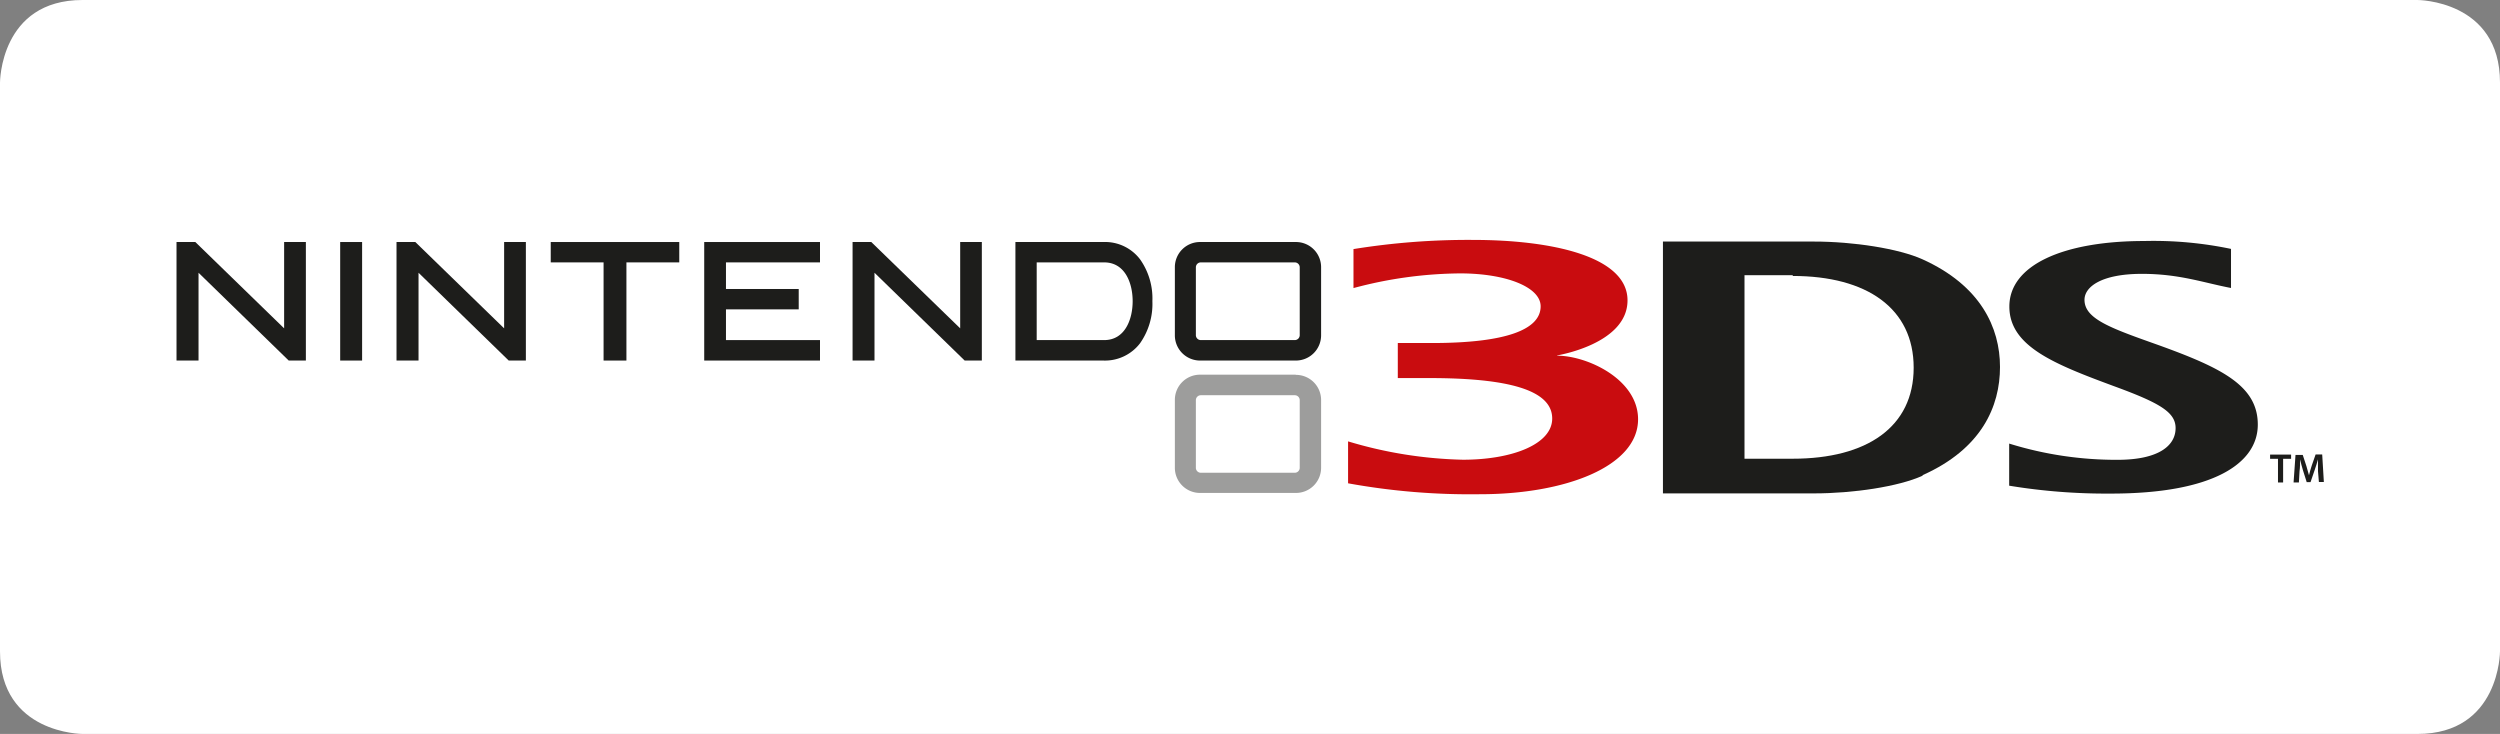 <svg id="Layer_1" data-name="Layer 1" xmlns="http://www.w3.org/2000/svg" viewBox="0 0 272.5 80"><rect x="0" y="0" width="272.5" height="80" fill="#808080" stroke="none"/><defs><style>.cls-1{fill:#fff;}.cls-2{fill:#9d9d9c;}.cls-3{fill:#1d1d1b;}.cls-4{fill:#c90c0f;}</style></defs><path class="cls-1" d="M272.5,71s0,9-9,9H9s-9,0-9-9V9S0,0,9,0H263.5s9,0,9,9Z"/><path class="cls-2" d="M141.67,51a.54.54,0,0,1-.54.53H130.89a.54.54,0,0,1-.54-.53V43.61a.54.54,0,0,1,.54-.53h10.24a.54.54,0,0,1,.54.53Zm-.45-10.16H130.8a2.74,2.74,0,0,0-2.74,2.74V51a2.74,2.74,0,0,0,2.74,2.73h10.42A2.74,2.74,0,0,0,144,51V43.6a2.74,2.74,0,0,0-2.74-2.74"/><polygon class="cls-3" points="21.64 29.73 21.64 39.3 19.24 39.3 19.24 26.38 21.29 26.38 30.97 35.79 30.97 26.38 32.89 26.38 33.34 26.38 33.34 39.3 31.47 39.3 21.64 29.73"/><polygon class="cls-3" points="45.62 29.73 45.62 39.3 43.22 39.3 43.22 26.38 45.27 26.38 54.95 35.79 54.95 26.38 56.87 26.38 57.32 26.38 57.32 39.3 55.45 39.3 45.62 29.73"/><polygon class="cls-3" points="95.32 29.73 95.32 39.3 92.93 39.3 92.93 26.38 94.97 26.38 104.66 35.79 104.66 26.38 106.57 26.38 107.02 26.38 107.02 39.3 105.15 39.3 95.32 29.73"/><polygon class="cls-3" points="39.03 26.38 39.47 26.38 39.47 39.3 37.08 39.3 37.08 26.38 39.03 26.38"/><polygon class="cls-3" points="73.61 26.38 74.04 26.38 74.04 28.6 68.28 28.6 68.28 39.3 65.79 39.3 65.79 28.6 60.03 28.6 60.03 26.38 73.61 26.38"/><polygon class="cls-3" points="88.93 26.38 89.38 26.38 89.38 28.6 79.13 28.6 79.13 31.5 87.06 31.5 87.06 33.72 79.13 33.72 79.13 37.07 89.38 37.07 89.38 39.3 76.76 39.3 76.76 26.38 88.93 26.38"/><path class="cls-3" d="M120.32,37.07H113V28.6h7.35c2.3,0,3.11,2.29,3.11,4.23s-.81,4.24-3.11,4.24m3.92-8.8a4.79,4.79,0,0,0-4-1.89h-9.59V39.3h9.59a4.81,4.81,0,0,0,4-1.89,7.46,7.46,0,0,0,1.34-4.58,7.39,7.39,0,0,0-1.34-4.56"/><path class="cls-3" d="M141.67,36.54a.54.54,0,0,1-.54.53H130.89a.54.54,0,0,1-.54-.53V29.13a.54.54,0,0,1,.54-.53h10.24a.54.54,0,0,1,.54.53Zm-.45-10.16H130.8a2.74,2.74,0,0,0-2.74,2.74v7.44a2.75,2.75,0,0,0,2.74,2.74h10.42A2.75,2.75,0,0,0,144,36.56V29.12a2.74,2.74,0,0,0-2.74-2.74"/><path class="cls-3" d="M219,48.35a39.31,39.31,0,0,0,11.81,1.77c4.47,0,6.33-1.53,6.33-3.46,0-1.73-1.73-2.74-6.67-4.55-6.6-2.44-11.45-4.37-11.45-8.7,0-4.5,5.83-7.14,14.72-7.14a41.25,41.25,0,0,1,9.44.86l0,4.26c-3-.57-5.61-1.54-9.71-1.54-4.39,0-6.26,1.4-6.26,2.83,0,2.09,2.88,3.09,7.94,4.89,7,2.52,10.95,4.46,10.95,8.71s-4.9,7.52-16,7.52A65.18,65.18,0,0,1,219,52.94Z"/><path class="cls-3" d="M195.41,30h-5.26V50h5.26c8.08,0,13.18-3.45,13.18-9.92s-5.1-10-13.18-10m14.13,21.78c-2.6,1.18-7.53,1.92-11.83,1.92H181.26V26.33h16.45c4.3,0,9.23.76,11.83,1.93C215.88,31.12,218,35.7,218,40s-2,8.91-8.41,11.78"/><path class="cls-4" d="M169.72,38.74s7.68-1.23,7.68-6-8.17-6.59-16.87-6.59a78.47,78.47,0,0,0-13,1v4.25a45.91,45.91,0,0,1,11.62-1.6c5,0,8.78,1.49,8.78,3.59,0,2.53-3.76,4-11.85,4h-3.72v3.82h3.45c8.53,0,13.38,1.28,13.38,4.41,0,2.79-4.33,4.49-9.73,4.49a46.68,46.68,0,0,1-12.52-2v4.57a74.35,74.35,0,0,0,14.43,1.19c9.19,0,17.18-3,17.18-8.17,0-4.36-5.54-6.93-8.82-6.93"/><polygon class="cls-3" points="248.3 50.01 247.44 50.01 247.44 49.55 249.73 49.55 249.73 50.01 248.86 50.01 248.86 52.59 248.3 52.59 248.3 50.01"/><path class="cls-3" d="M252.66,51.35c0-.4,0-.87,0-1.28h0c-.1.37-.23.78-.36,1.16l-.45,1.32h-.42l-.41-1.3c-.12-.39-.22-.8-.31-1.18h0c0,.4,0,.88-.06,1.29l-.07,1.23H250l.21-3H251l.4,1.22c.1.35.2.72.28,1h0c.08-.33.18-.7.3-1.06l.42-1.21h.72l.18,3h-.54Z"/></svg>